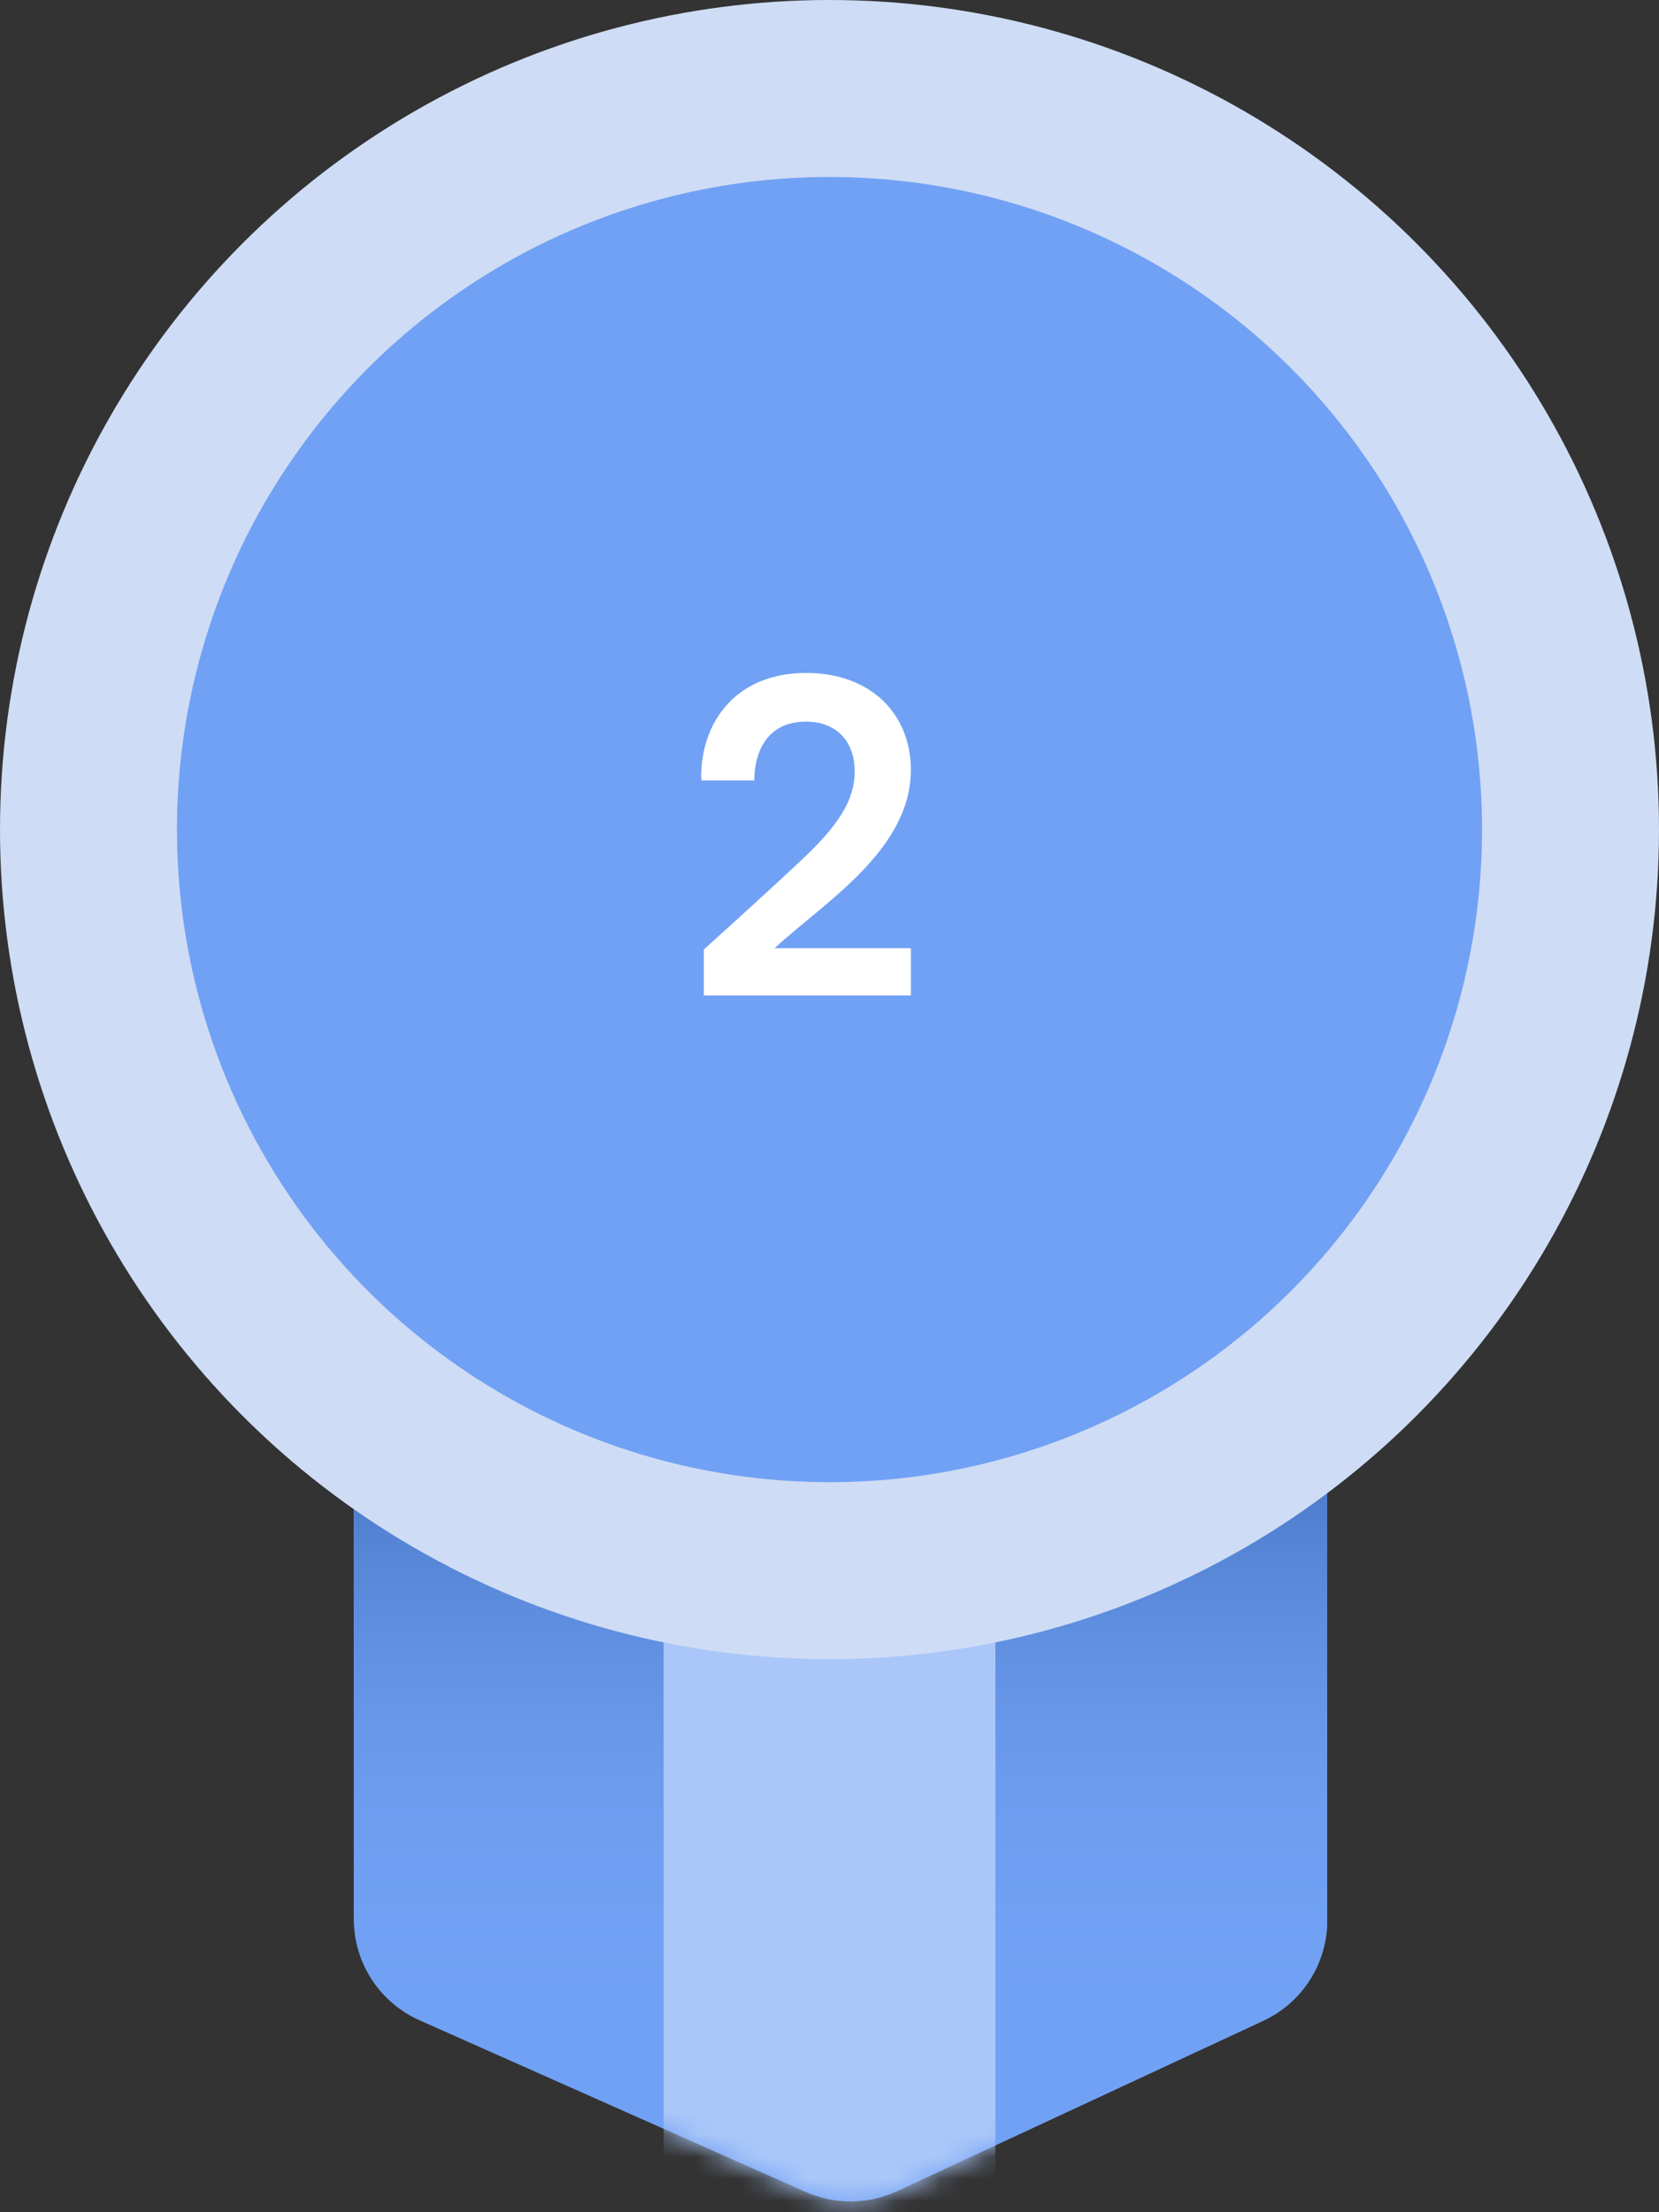  <svg class="animated_badge_svg" width="75" height="100" viewBox="0 0 75 100" fill="none" xmlns="http://www.w3.org/2000/svg">
                <rect x="0" y="0" width="75" height="100" fill="#333333" stroke="none"/>
                <path class="badge_ribbon"
                    d="M16 86.751V62C16 59.239 18.239 57 21 57H55C57.761 57 60 59.239 60 62V86.811C60 88.756 58.872 90.525 57.109 91.345L40.562 99.041C39.252 99.65 37.742 99.663 36.422 99.077L18.969 91.32C17.164 90.517 16 88.727 16 86.751Z"
                    fill="#71A1F4" />
                <path class="badge_ribbon"
                    d="M16 86.751V62C16 59.239 18.239 57 21 57H55C57.761 57 60 59.239 60 62V86.811C60 88.756 58.872 90.525 57.109 91.345L40.562 99.041C39.252 99.65 37.742 99.663 36.422 99.077L18.969 91.32C17.164 90.517 16 88.727 16 86.751Z"
                    fill="#71A1F4" />
                <path class="badge_ribbon"
                    d="M16 86.751V62C16 59.239 18.239 57 21 57H55C57.761 57 60 59.239 60 62V86.811C60 88.756 58.872 90.525 57.109 91.345L40.562 99.041C39.252 99.65 37.742 99.663 36.422 99.077L18.969 91.32C17.164 90.517 16 88.727 16 86.751Z"
                    fill="url(#paint0_linear)" />
                <mask id="mask0" mask-type="alpha" maskUnits="userSpaceOnUse" x="16" y="57" width="44" height="43">
                    <path
                        d="M16 86.751V62C16 59.239 18.239 57 21 57H55C57.761 57 60 59.239 60 62V86.811C60 88.756 58.872 90.525 57.109 91.345L40.562 99.041C39.252 99.65 37.742 99.663 36.422 99.077L18.969 91.32C17.164 90.517 16 88.727 16 86.751Z"
                        fill="#71A1F4" />
                    <path
                        d="M16 86.751V62C16 59.239 18.239 57 21 57H55C57.761 57 60 59.239 60 62V86.811C60 88.756 58.872 90.525 57.109 91.345L40.562 99.041C39.252 99.65 37.742 99.663 36.422 99.077L18.969 91.32C17.164 90.517 16 88.727 16 86.751Z"
                        fill="url(#paint1_linear)" />
                </mask>
                <g class="badge_ribbon" mask="url(#mask0)">
                    <rect x="30" y="60" width="15" height="40" fill="#ABC7F9" />
                </g>
                <circle class="badge_circle" cx="37.5" cy="37.5" r="33.5" fill="#71A1F4" stroke="#CEDCF5" stroke-width="8" />
                <path class="badge_number"
                    d="M41.178 45V42.86H35.018C37.218 40.82 41.178 38.44 41.178 34.8C41.178 32.3 39.398 30.42 36.438 30.42C33.358 30.42 31.698 32.54 31.698 35.14C31.698 35.18 31.718 35.22 31.718 35.28H34.098C34.118 33.76 34.838 32.62 36.438 32.62C37.818 32.62 38.638 33.52 38.638 34.86C38.638 36.22 37.858 37.38 36.058 39.04C34.378 40.62 31.818 42.92 31.818 42.92V45H41.178Z"
                    fill="white" />
                <defs>
                    <linearGradient id="paint0_linear" x1="38" y1="57" x2="38" y2="89.5" gradientUnits="userSpaceOnUse">
                        <stop stop-color="#27539F" />
                        <stop offset="1" stop-color="#71A1F4" stop-opacity="0" />
                    </linearGradient>
                    <linearGradient id="paint1_linear" x1="38" y1="57" x2="38" y2="89.5" gradientUnits="userSpaceOnUse">
                        <stop stop-color="#27539F" />
                        <stop offset="1" stop-color="#71A1F4" stop-opacity="0" />
                    </linearGradient>
                </defs>
            </svg>